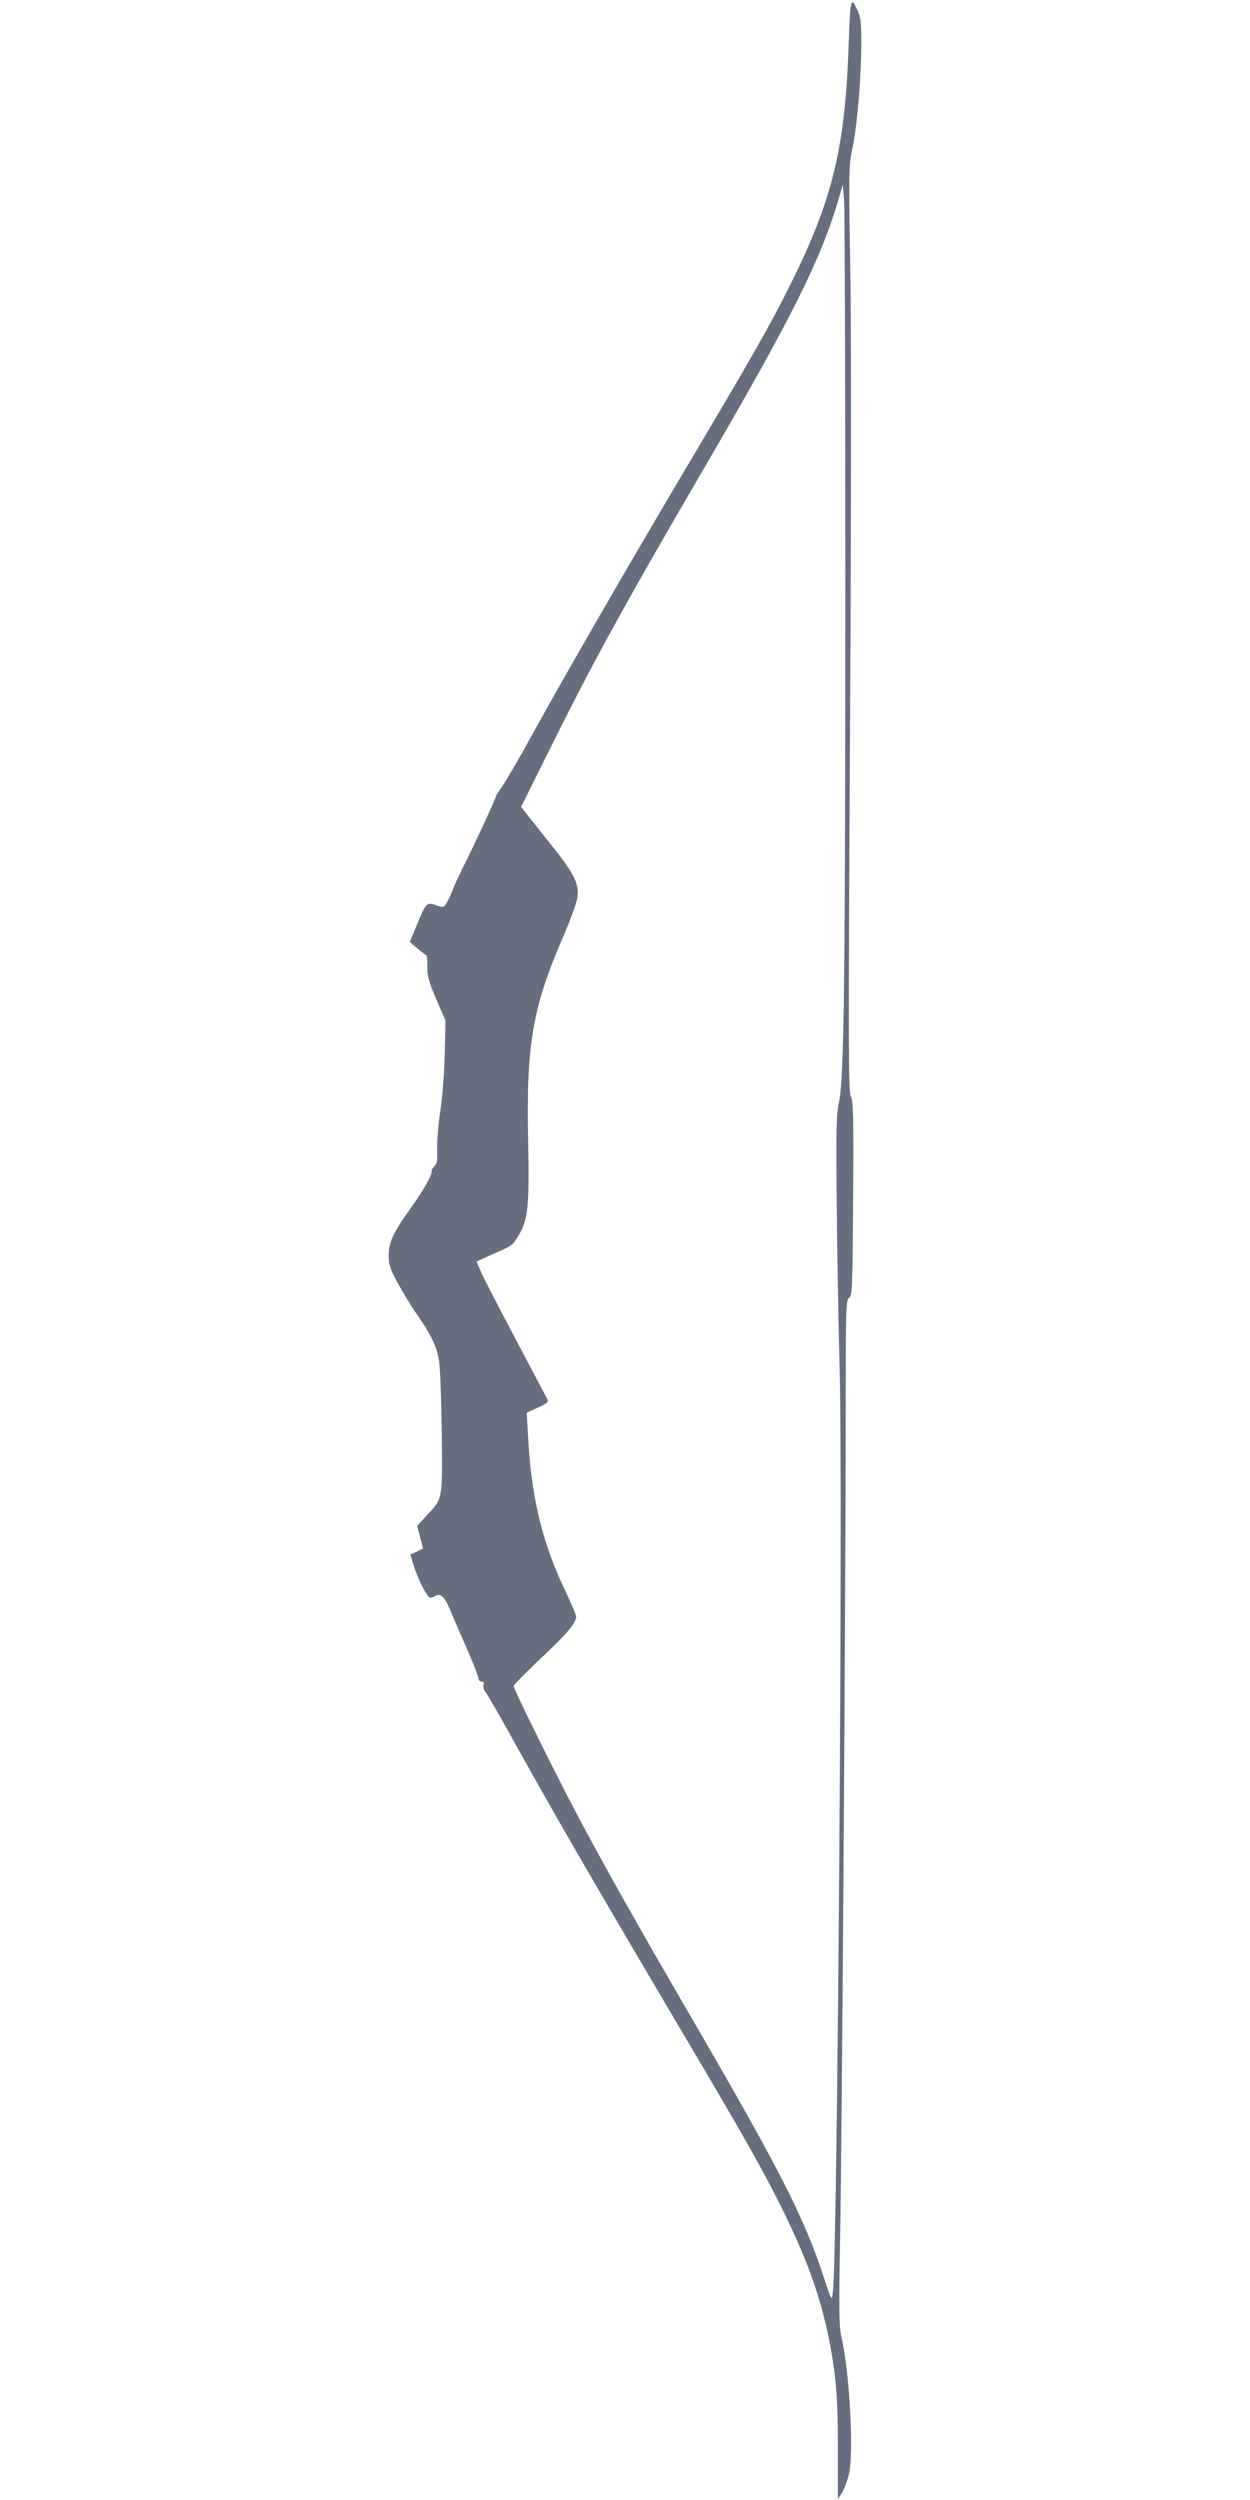 <?xml version="1.0" standalone="no"?>
<!DOCTYPE svg PUBLIC "-//W3C//DTD SVG 20010904//EN"
 "http://www.w3.org/TR/2001/REC-SVG-20010904/DTD/svg10.dtd">
<svg version="1.0" xmlns="http://www.w3.org/2000/svg"
 width="640pt" height="1280pt" viewBox="0 0 640 1280"
 preserveAspectRatio="xMidYMid meet">
<g transform="translate(0,1280) scale(0.1,-0.1)"
fill="#676E80" stroke="none">
<path d="M4356 12768 c-3 -13 -8 -102 -11 -198 -18 -531 -83 -798 -305 -1240
-101 -202 -177 -336 -548 -961 -296 -500 -596 -1020 -772 -1339 -62 -113 -128
-226 -147 -253 -18 -26 -33 -49 -33 -52 0 -9 -92 -209 -147 -320 -30 -60 -64
-132 -75 -160 -10 -27 -26 -60 -33 -71 -13 -20 -17 -21 -52 -9 -48 17 -52 14
-98 -99 l-37 -89 39 -33 c21 -18 41 -33 45 -34 4 0 6 -26 6 -57 -1 -49 6 -76
45 -168 l48 -110 -4 -170 c-2 -94 -12 -226 -23 -295 -10 -69 -17 -157 -16
-196 2 -54 -1 -74 -13 -84 -8 -7 -15 -19 -15 -27 0 -24 -40 -95 -111 -194 -86
-121 -109 -169 -109 -238 0 -46 7 -68 46 -140 26 -47 70 -120 99 -161 75 -108
104 -170 114 -247 5 -37 11 -203 13 -368 3 -340 6 -325 -80 -417 l-46 -50 15
-58 15 -58 -32 -16 -33 -15 16 -53 c21 -71 70 -168 86 -168 6 0 19 4 26 9 24
15 47 -4 71 -61 12 -29 51 -119 86 -199 35 -80 64 -153 64 -163 0 -9 7 -16 16
-16 11 0 14 -5 10 -16 -4 -9 0 -24 7 -33 8 -9 72 -119 142 -246 233 -419 414
-731 880 -1520 306 -517 393 -672 488 -861 136 -272 207 -468 252 -693 36
-187 45 -294 45 -568 l0 -248 20 30 c11 17 27 60 36 95 27 108 4 527 -39 711
-11 45 -12 140 -6 480 10 497 29 3356 29 4223 0 559 1 600 18 612 16 11 17 50
20 508 3 419 1 499 -12 523 -12 25 -13 257 -4 1838 6 1064 7 2039 2 2365 -9
550 -9 556 13 665 24 120 43 355 43 535 0 92 -4 124 -20 158 -22 48 -28 51
-34 20z m-28 -2908 c0 -2049 -6 -2584 -32 -2700 -14 -65 -16 -132 -12 -525 2
-247 9 -628 15 -845 17 -633 -11 -4556 -35 -4729 -6 -44 -6 -44 -48 85 -101
306 -228 554 -697 1360 -247 425 -411 716 -554 984 -107 200 -335 661 -335
677 0 6 63 71 140 143 137 129 180 181 180 213 0 9 -27 72 -59 139 -114 238
-171 474 -187 779 l-7 126 57 26 c48 22 56 29 48 44 -5 10 -77 146 -160 303
-83 157 -163 311 -177 343 l-25 58 77 35 c107 47 105 45 136 95 51 83 58 149
51 494 -10 491 23 680 183 1047 36 84 67 170 70 198 8 68 -21 123 -143 275
-53 66 -108 134 -121 152 l-25 32 141 283 c226 457 389 753 806 1468 440 755
588 1053 677 1355 l23 80 7 -85 c3 -47 6 -906 6 -1910z"/>
</g>
</svg>
